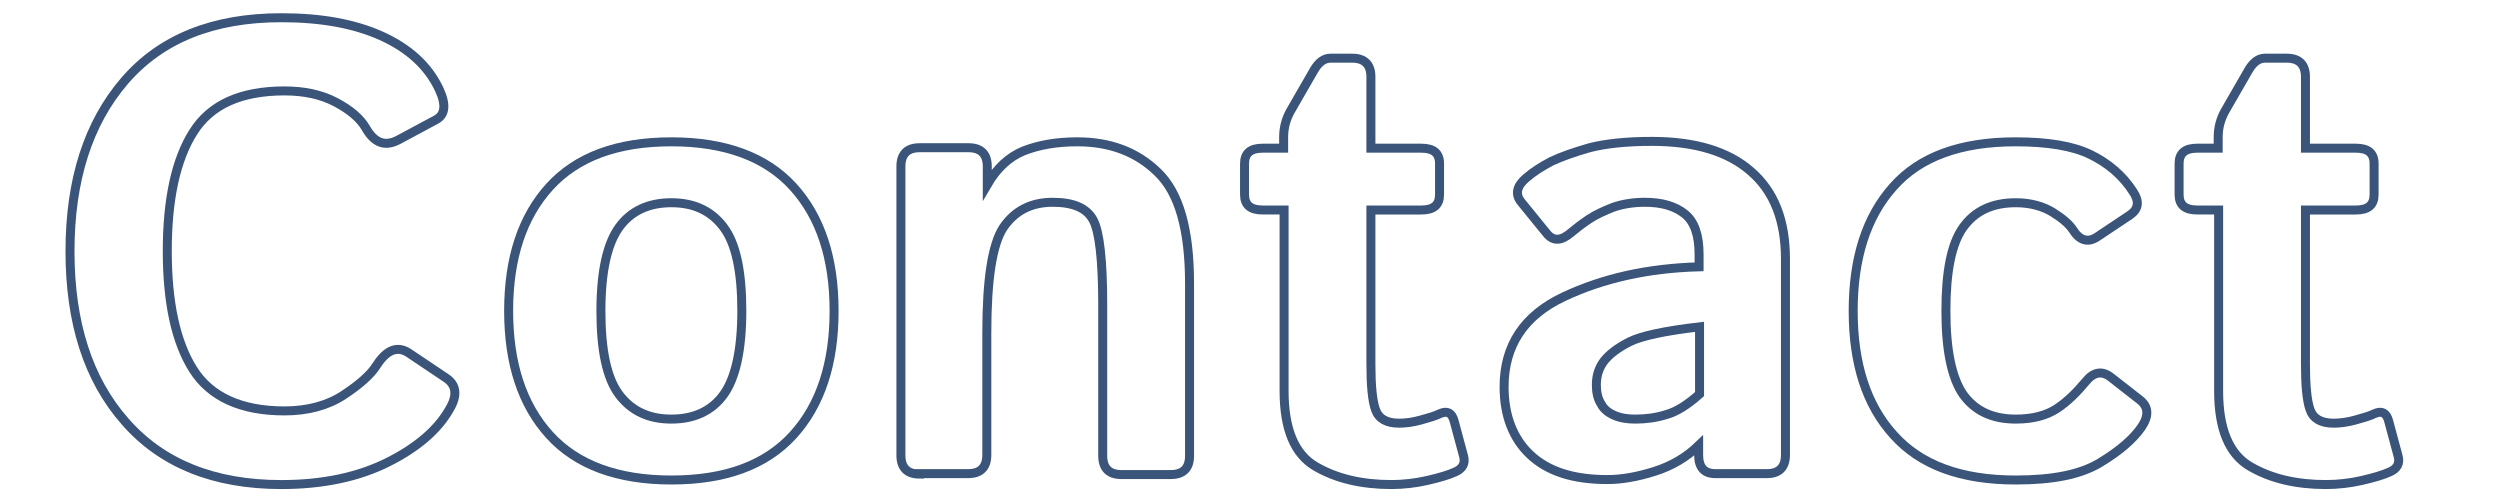 <?xml version="1.0" encoding="utf-8"?>
<!-- Generator: Adobe Illustrator 22.0.1, SVG Export Plug-In . SVG Version: 6.00 Build 0)  -->
<svg version="1.1" id="Warstwa_1" xmlns="http://www.w3.org/2000/svg" xmlns:xlink="http://www.w3.org/1999/xlink" x="0px" y="0px"
	 viewBox="0 0 550 110" style="enable-background:new 0 0 550 110;" xml:space="preserve">
<g>
	<path style="fill:none;stroke:#3A547A;stroke-width:1.978;stroke-miterlimit:10;" d="M15.4,55.3c0-15.7,4-28.2,12-37.5
		c8-9.3,19.5-13.9,34.5-13.9c8.7,0,16,1.3,22,4c6,2.7,10.3,6.6,12.7,11.7c1.6,3.4,1.4,5.7-0.8,6.8l-8.2,4.4
		c-2.9,1.5-5.2,0.7-7.1-2.6c-1.2-2.1-3.4-4-6.6-5.7c-3.2-1.7-7-2.5-11.3-2.5c-9.6,0-16.3,3-20.1,9.1c-3.8,6-5.7,14.8-5.7,26.1
		c0,11.4,1.9,20.1,5.7,26.1c3.8,6,10.5,9.1,20.1,9.1c5.1,0,9.5-1.2,13-3.5c3.5-2.3,6-4.5,7.3-6.6c2.2-3.4,4.6-4.3,7.1-2.6l8.2,5.5
		c2.2,1.5,2.5,3.8,0.7,6.8c-2.6,4.6-7.2,8.5-13.6,11.7s-14.2,4.9-23.4,4.9c-14.8,0-26.3-4.6-34.4-13.9C19.4,83.5,15.4,71,15.4,55.3z
		"/>
	<path style="fill:none;stroke:#3A547A;stroke-width:1.978;stroke-miterlimit:10;" d="M111.9,68.4c0-11.6,3-20.7,9-27.3
		c6-6.6,14.9-9.9,26.8-9.9c11.8,0,20.8,3.3,26.8,9.9c6,6.6,9,15.7,9,27.3s-3,20.7-9,27.3c-6,6.6-14.9,9.9-26.8,9.9
		c-11.8,0-20.8-3.3-26.8-9.9C114.9,89.1,111.9,80,111.9,68.4z M132.2,68.4c0,8.7,1.3,14.8,4,18.4s6.5,5.4,11.5,5.4
		c5,0,8.9-1.8,11.5-5.4s4-9.8,4-18.4c0-8.7-1.3-14.8-4-18.4s-6.5-5.4-11.5-5.4c-5,0-8.9,1.8-11.5,5.4S132.2,59.7,132.2,68.4z"/>
	<path style="fill:none;stroke:#3A547A;stroke-width:1.978;stroke-miterlimit:10;" d="M202.3,104.3c-2.7,0-4.1-1.4-4.1-4.1V36.6
		c0-2.7,1.4-4.1,4.1-4.1h10.8c2.7,0,4.1,1.4,4.1,4.1v4c2.1-3.6,4.8-6.1,8-7.4c3.3-1.3,7.2-2,11.8-2c7.2,0,13.1,2.2,17.7,6.7
		c4.7,4.5,7,12.6,7,24.5v37.9c0,2.7-1.4,4.1-4.1,4.1h-10.9c-2.7,0-4.1-1.4-4.1-4.1V67.2c0-9.9-0.7-16.2-2.1-18.8s-4.3-3.9-8.9-3.9
		c-4.8,0-8.4,1.9-10.9,5.6c-2.4,3.7-3.6,11.4-3.6,23.1v26.9c0,2.7-1.4,4.1-4.1,4.1H202.3z"/>
	<path style="fill:none;stroke:#3A547A;stroke-width:1.978;stroke-miterlimit:10;" d="M277.8,46.2c-2.7,0-4-1.1-4-3.4v-6.8
		c0-2.3,1.3-3.4,4-3.4h4.6v-2.4c0-2.1,0.5-3.9,1.4-5.6l5.3-9.2c1-1.7,2.2-2.6,3.6-2.6h4.8c2.7,0,4.1,1.4,4.1,4.1v15.7h11.1
		c2.7,0,4,1.1,4,3.4v6.8c0,2.3-1.3,3.4-4,3.4h-11.1v33.9c0,4.6,0.3,8,1,10c0.7,2,2.4,3,5.2,3c1.4,0,3-0.2,4.8-0.7s3.2-0.9,4.2-1.4
		c1.6-0.7,2.6-0.2,3.1,1.6l2.1,7.8c0.4,1.5-0.2,2.7-1.8,3.4c-1.5,0.7-3.6,1.3-6.2,1.9c-2.6,0.6-5.3,0.9-7.9,0.9
		c-6.5,0-12.1-1.3-16.7-4c-4.6-2.7-6.9-8.2-6.9-16.6V46.2H277.8z"/>
	<path style="fill:none;stroke:#3A547A;stroke-width:1.978;stroke-miterlimit:10;" d="M330.9,85.1c0-9.1,4.4-15.7,13.1-19.8
		c8.7-4.1,18.6-6.3,29.8-6.6V56c0-4.2-1-7.2-3.1-8.9c-2.1-1.7-5-2.6-8.8-2.6c-2.6,0-5,0.4-7,1.1c-2,0.8-3.8,1.6-5.3,2.6
		c-1.5,1-2.8,2-4,3c-2.1,1.8-3.8,1.9-5.2,0.3l-5.7-7c-1.4-1.7-1.1-3.5,1-5.3c1.6-1.4,3.5-2.6,5.6-3.7c2.1-1,4.9-2,8.4-3
		c3.5-0.9,8.1-1.4,13.7-1.4c9.5,0,16.8,2.2,21.8,6.6c5.1,4.4,7.6,10.8,7.6,19.3v43.1c0,2.7-1.4,4.1-4.1,4.1h-11.3
		c-2.5,0-3.7-1.4-3.7-4.1v-2.1c-2.7,2.6-5.9,4.5-9.7,5.7s-7.2,1.8-10.4,1.8c-7.5,0-13.1-1.8-17-5.5
		C332.9,96.5,330.9,91.5,330.9,85.1z M351.2,84.7c0,1.6,0.3,3,1,4.1c0.6,1.2,1.6,2,3,2.6s2.9,0.8,4.6,0.8c2.3,0,4.6-0.3,6.8-1
		c2.2-0.6,4.6-2.1,7.3-4.5V71.9c-7.7,0.9-12.8,2-15.4,3.3s-4.5,2.8-5.6,4.2C351.7,81,351.2,82.7,351.2,84.7z"/>
	<path style="fill:none;stroke:#3A547A;stroke-width:1.978;stroke-miterlimit:10;" d="M407.7,68.4c0-11.6,2.9-20.7,8.8-27.3
		c5.8-6.6,14.8-9.9,26.9-9.9c7.1,0,12.6,0.9,16.5,2.8c3.9,1.9,7.1,4.6,9.4,8.2c1.4,2.1,1.2,3.8-0.7,5.1l-7.2,4.8
		c-2.1,1.4-3.9,0.8-5.4-1.6c-0.8-1.2-2.3-2.5-4.4-3.8s-4.9-2.1-8.1-2.1c-5.2,0-9,1.8-11.6,5.4c-2.6,3.6-3.8,9.8-3.8,18.4
		c0,8.7,1.3,14.8,3.8,18.4c2.6,3.6,6.4,5.4,11.6,5.4c3.7,0,6.7-0.8,9-2.3c2.3-1.5,4.4-3.6,6.4-6c1.7-2.1,3.6-2.4,5.5-0.9l6.4,5
		c1.9,1.5,2,3.5,0.3,6c-1.8,2.6-4.8,5.2-9.1,7.8c-4.3,2.6-10.4,3.8-18.5,3.8c-12.1,0-21-3.3-26.9-9.9
		C410.6,89.1,407.7,80,407.7,68.4z"/>
	<path style="fill:none;stroke:#3A547A;stroke-width:1.978;stroke-miterlimit:10;" d="M483.4,46.2c-2.7,0-4-1.1-4-3.4v-6.8
		c0-2.3,1.3-3.4,4-3.4h4.6v-2.4c0-2.1,0.5-3.9,1.4-5.6l5.3-9.2c1-1.7,2.2-2.6,3.6-2.6h4.8c2.7,0,4.1,1.4,4.1,4.1v15.7h11.1
		c2.7,0,4,1.1,4,3.4v6.8c0,2.3-1.3,3.4-4,3.4h-11.1v33.9c0,4.6,0.3,8,1,10c0.7,2,2.4,3,5.2,3c1.4,0,3-0.2,4.8-0.7s3.2-0.9,4.2-1.4
		c1.6-0.7,2.6-0.2,3.1,1.6l2.1,7.8c0.4,1.5-0.2,2.7-1.8,3.4c-1.5,0.7-3.6,1.3-6.2,1.9c-2.6,0.6-5.3,0.9-7.9,0.9
		c-6.5,0-12.1-1.3-16.7-4c-4.6-2.7-6.9-8.2-6.9-16.6V46.2H483.4z"/>
</g>
</svg>
